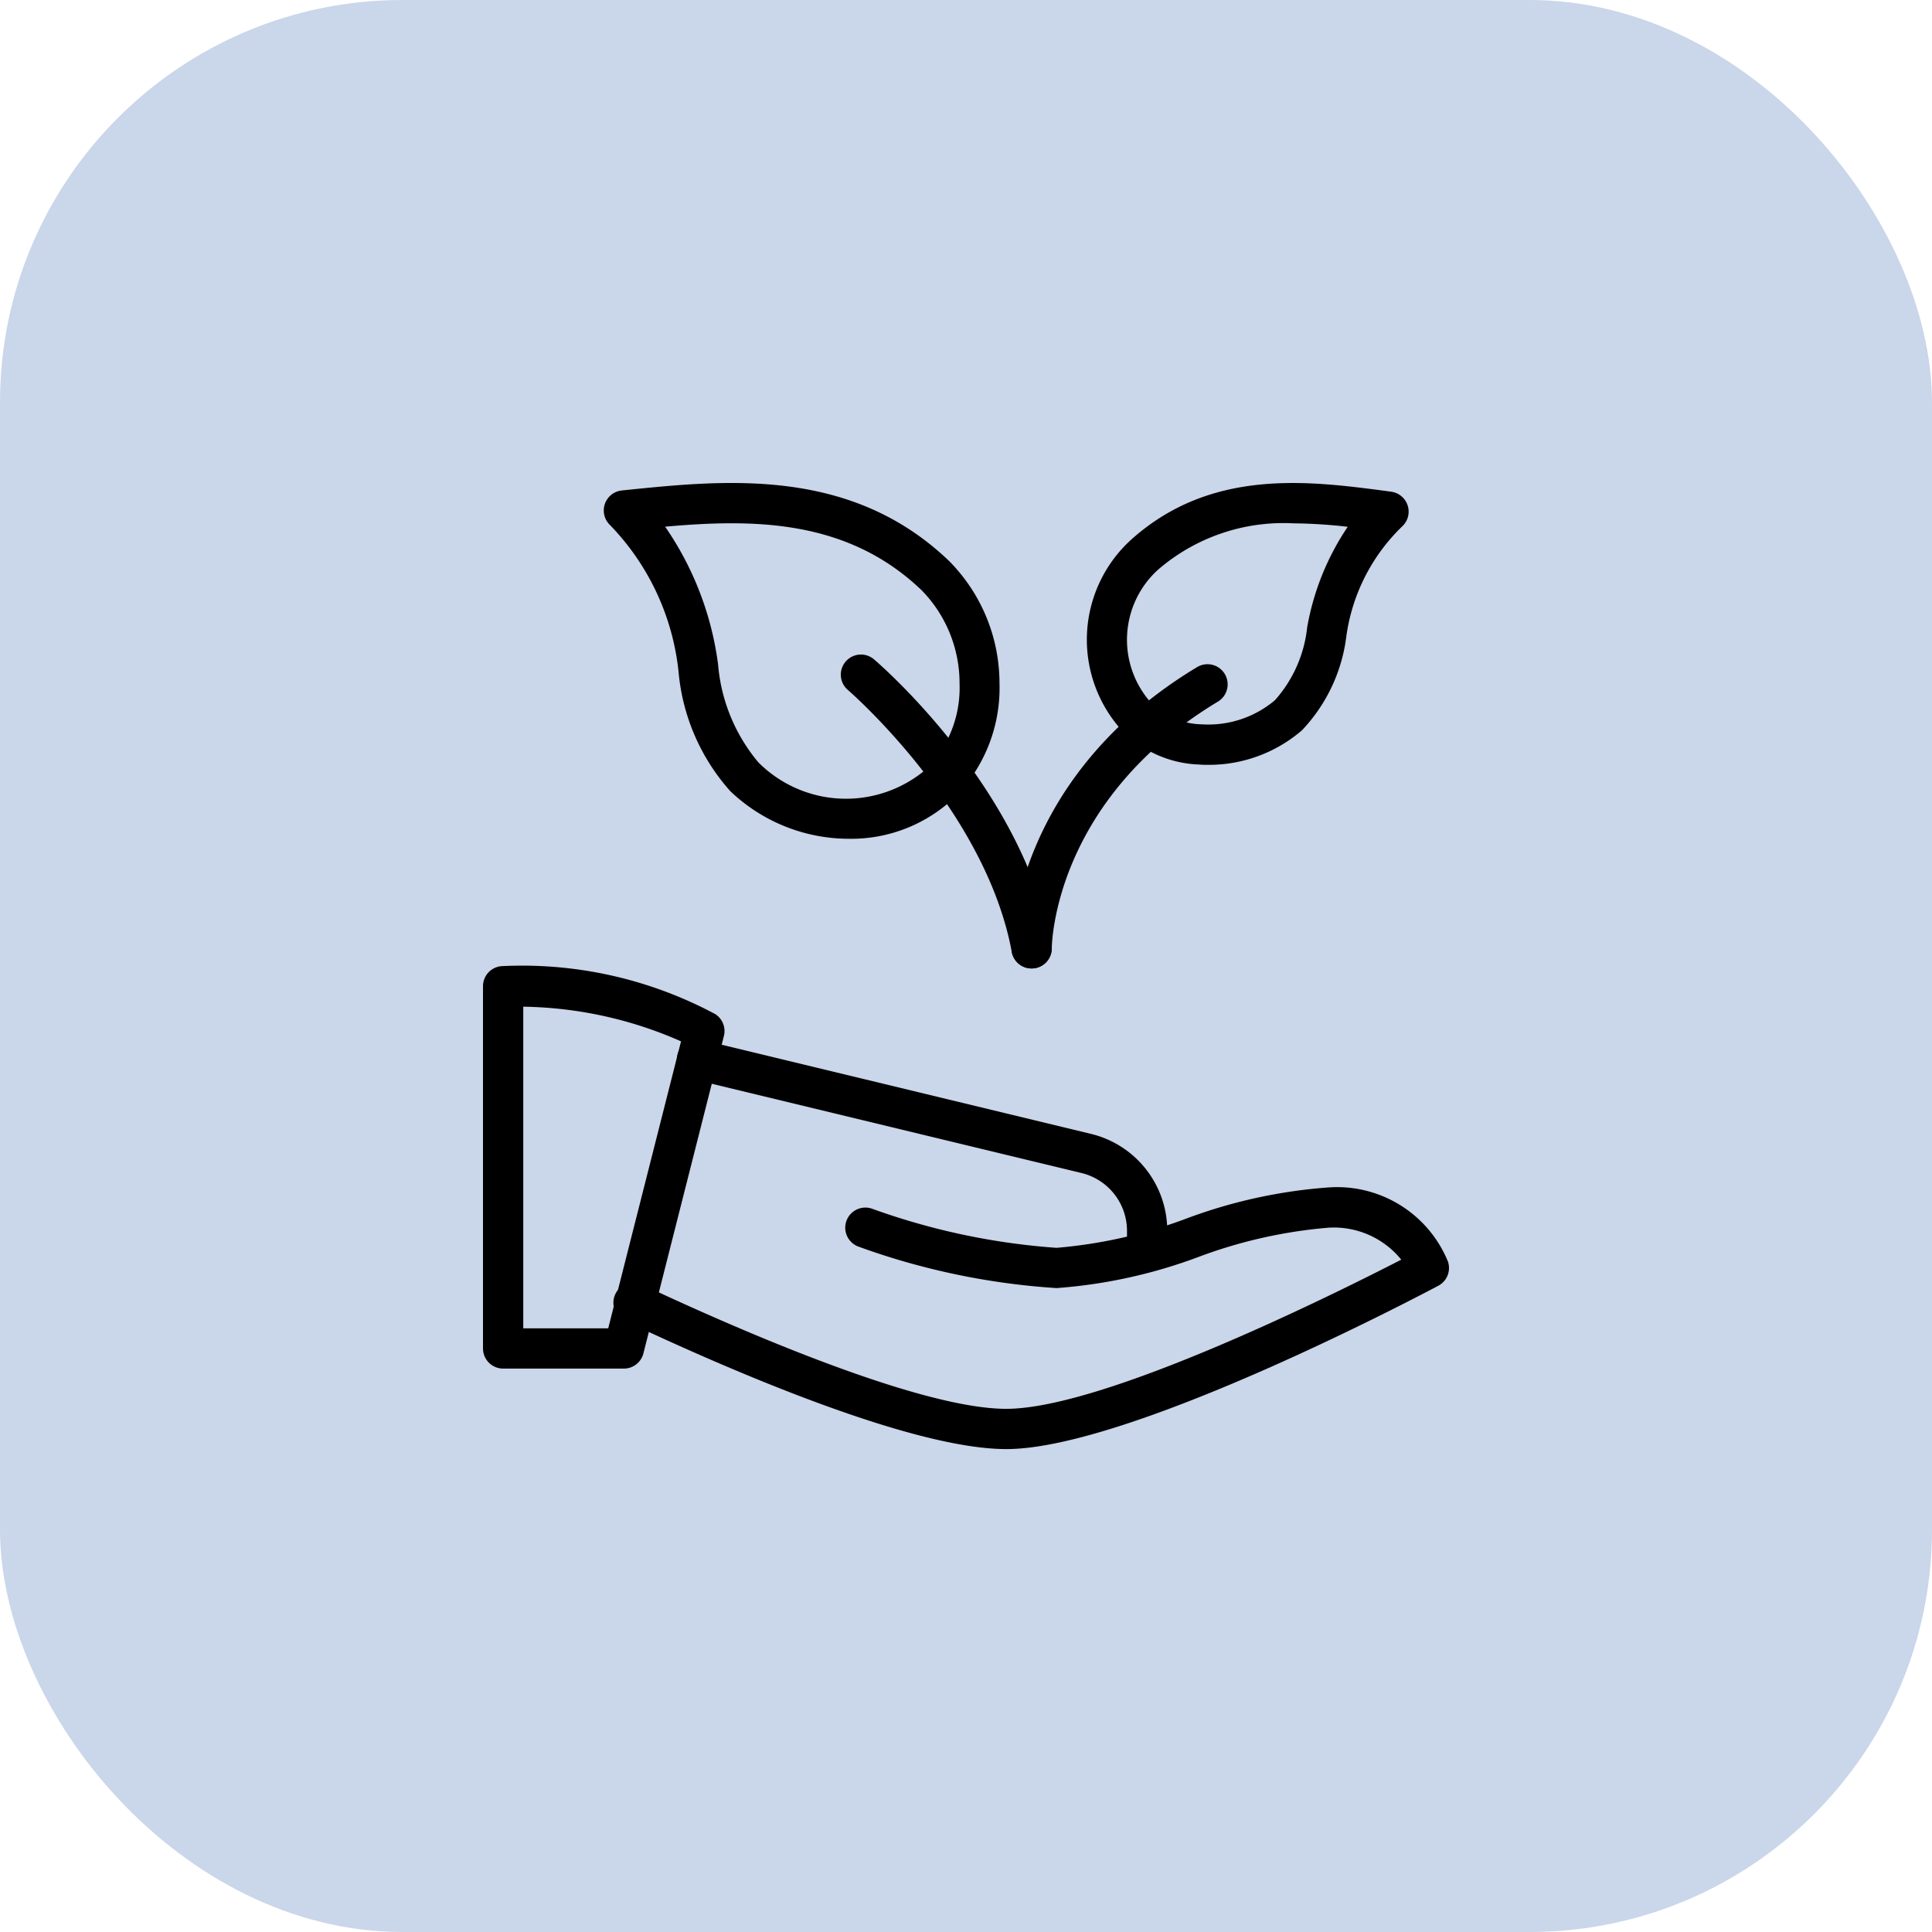 <svg xmlns="http://www.w3.org/2000/svg" width="48" height="48" viewBox="0 0 48 48">
  <g id="Group_3841" data-name="Group 3841" transform="translate(-900 799)">
    <rect id="Rectangle_345" data-name="Rectangle 345" width="48" height="48" rx="10" transform="translate(900 -799)" fill="#cad6e9"/>
    <g id="leaves" transform="translate(912 -786.998)">
      <path id="Path_12625" data-name="Path 12625" d="M9.093,8.837A4.269,4.269,0,0,1,6.144,7.654,5.133,5.133,0,0,1,4.859,4.692,6.158,6.158,0,0,0,3.153,1.04a.5.5,0,0,1,.3-.857L3.587.169c2.484-.253,5.575-.559,8,1.774a4.312,4.312,0,0,1,1.245,3.028,3.867,3.867,0,0,1-1.09,2.814A3.721,3.721,0,0,1,9.093,8.837ZM4.525,1.083A7.8,7.8,0,0,1,5.84,4.5a4.337,4.337,0,0,0,1,2.437,3.072,3.072,0,0,0,4.2.146,2.883,2.883,0,0,0,.8-2.1A3.3,3.3,0,0,0,10.9,2.665C9.043.884,6.7.891,4.525,1.083Z"/>
      <path id="Path_12626" data-name="Path 12626" d="M18.017,7c-.07,0-.141,0-.211-.007a2.812,2.812,0,0,1-1.986-.907A3.356,3.356,0,0,1,16.1,1.409C18.085-.376,20.512-.058,22.46.2l.1.014a.5.5,0,0,1,.27.869,4.687,4.687,0,0,0-1.382,2.734,4.122,4.122,0,0,1-1.1,2.324A3.537,3.537,0,0,1,18.017,7Zm2.112-6A4.767,4.767,0,0,0,16.77,2.153a2.349,2.349,0,0,0-.2,3.274,1.828,1.828,0,0,0,1.293.567,2.564,2.564,0,0,0,1.813-.6,3.228,3.228,0,0,0,.8-1.808,6.454,6.454,0,0,1,1.008-2.5A12.775,12.775,0,0,0,20.129,1Zm-3.693.782h.01Z"/>
      <path id="Path_12627" data-name="Path 12627" d="M13.629,12.06a.5.5,0,0,1-.491-.409C12.48,8.1,9.1,5.169,9.065,5.14a.5.5,0,0,1,.65-.76c.15.128,3.683,3.18,4.407,7.089a.5.5,0,0,1-.4.582.478.478,0,0,1-.092.009Z"/>
      <path id="Path_12628" data-name="Path 12628" d="M3.5,22H.5a.5.5,0,0,1-.5-.5v-9A.5.5,0,0,1,.5,12a10.162,10.162,0,0,1,5.273,1.195.5.5,0,0,1,.212.542l-2,7.886A.5.5,0,0,1,3.5,22ZM1,21H3.111L4.92,13.87A10.032,10.032,0,0,0,1,13.009Z"/>
      <path id="Path_12629" data-name="Path 12629" d="M13,24c-2.36,0-6.923-1.984-9.434-3.168a.5.5,0,1,1,.427-.9C5.953,20.852,10.753,23,13,23c2.432,0,8.165-2.857,9.814-3.706A2.156,2.156,0,0,0,21,18.5a12.02,12.02,0,0,0-3.225.727A12.69,12.69,0,0,1,14.25,20a17.7,17.7,0,0,1-4.921-1.03.5.5,0,0,1,.342-.94A16.987,16.987,0,0,0,14.25,19a12.02,12.02,0,0,0,3.225-.727A12.69,12.69,0,0,1,21,17.5a2.976,2.976,0,0,1,2.974,1.842.5.5,0,0,1-.239.6C23.424,20.106,16.089,24,13,24Z"/>
      <path id="Path_12630" data-name="Path 12630" d="M16.5,19.59a.5.5,0,0,1-.5-.5v-.5a1.479,1.479,0,0,0-1.144-1.452L5.2,14.807a.5.5,0,0,1,.234-.973l9.65,2.33A2.477,2.477,0,0,1,17,18.59v.5A.5.5,0,0,1,16.5,19.59Z"/>
      <path id="Path_12631" data-name="Path 12631" d="M13.63,12.058h0a.5.5,0,0,1-.5-.5c0-.173.063-4.247,4.612-6.986a.5.5,0,0,1,.516.858c-4.047,2.437-4.126,5.983-4.127,6.133a.5.5,0,0,1-.5.495Z"/>
    </g>
  </g>
</svg>
